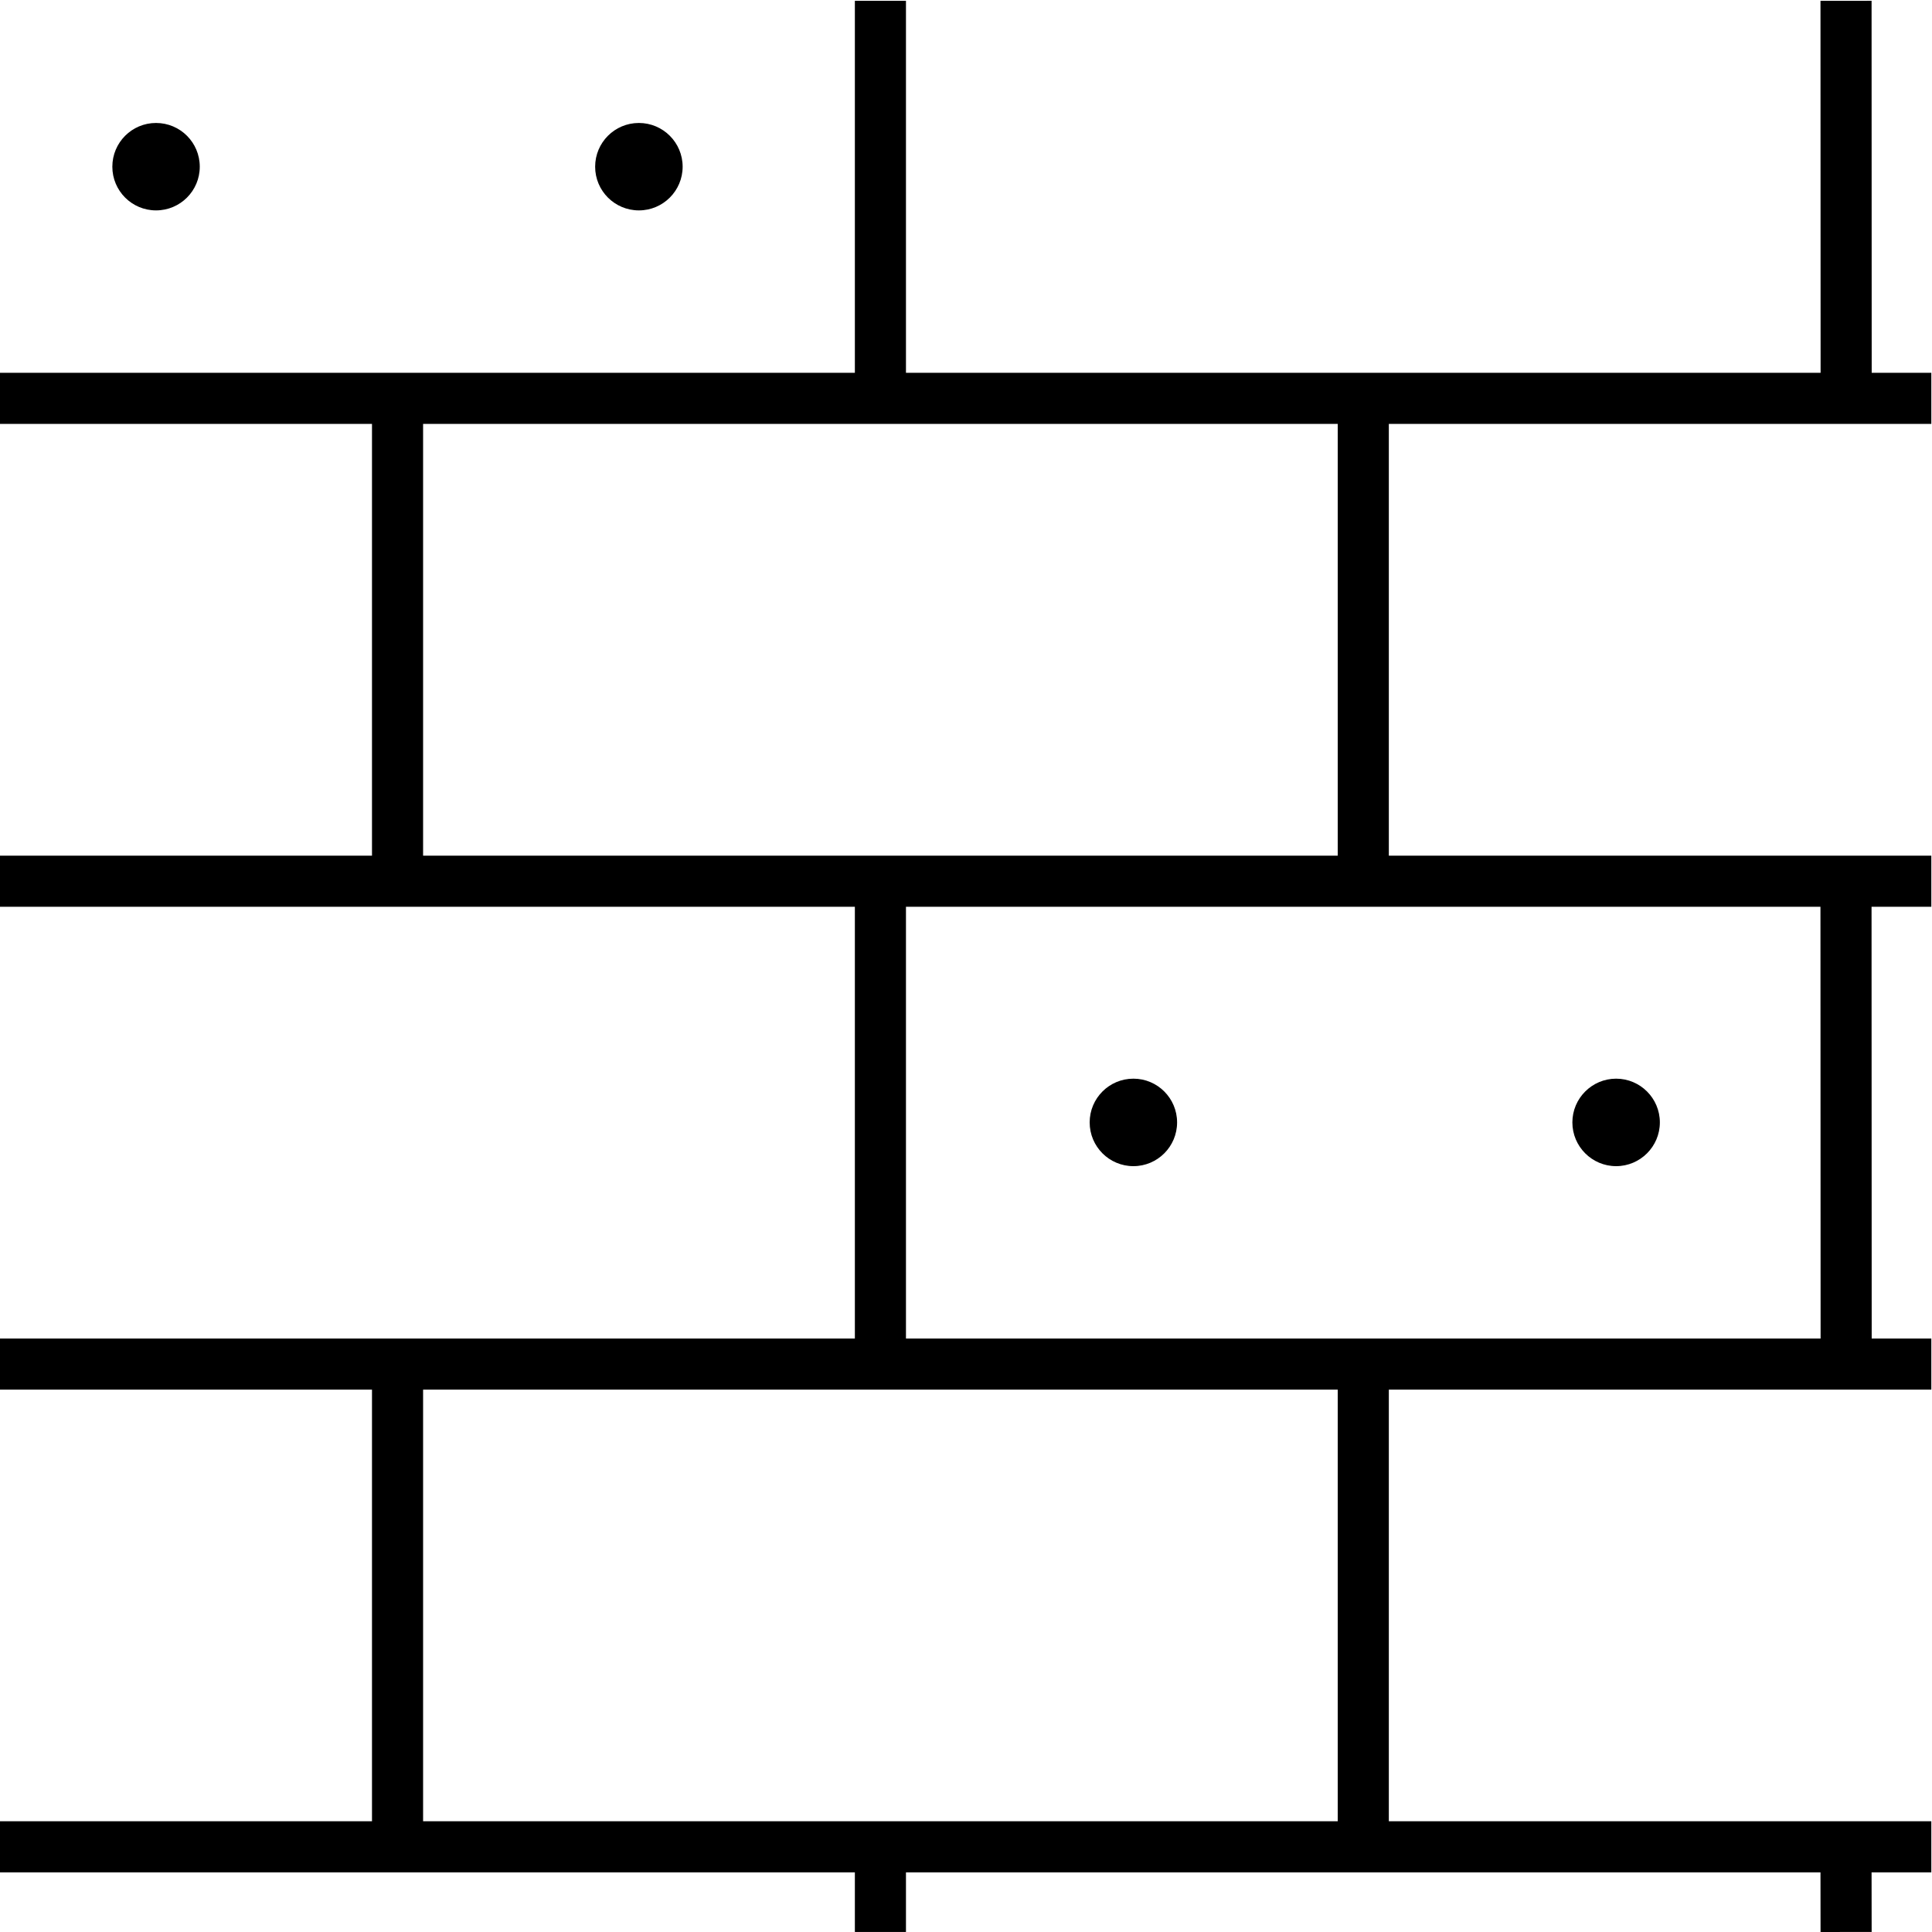 <?xml version="1.0" encoding="UTF-8" standalone="no"?>
<svg
   xmlns:dc="http://purl.org/dc/elements/1.1/"
   xmlns:cc="http://creativecommons.org/ns#"
   xmlns:rdf="http://www.w3.org/1999/02/22-rdf-syntax-ns#"
   xmlns:svg="http://www.w3.org/2000/svg"
   xmlns="http://www.w3.org/2000/svg"
   viewBox="0 0 30.24 30.24"
   height="30.24"
   width="30.24"
   xml:space="preserve"
   id="svg2"
   version="1.1"><defs
     id="defs6" /><g
     transform="matrix(1.333,0,0,-1.333,0,30.24)"
     id="g10"><g
       transform="scale(0.1)"
       id="g12"><path
         id="path14"
         style="fill:#000000;fill-opacity:1;fill-rule:nonzero;stroke:none"
         d="m 18.32,202.152 c 2.84,0 5.137,2.297 5.137,5.129 0,2.84 -2.297,5.137 -5.137,5.137 -2.832,0 -5.129,-2.297 -5.129,-5.137 0,-2.832 2.297,-5.129 5.129,-5.129" /><path
         id="path16"
         style="fill:#000000;fill-opacity:1;fill-rule:nonzero;stroke:none"
         d="m 75.019,202.152 c 2.832,0 5.137,2.297 5.137,5.129 0,2.84 -2.305,5.137 -5.137,5.137 -2.84,0 -5.137,-2.297 -5.137,-5.137 0,-2.832 2.297,-5.129 5.137,-5.129" /><path
         id="path18"
         style="fill:#000000;fill-opacity:1;fill-rule:nonzero;stroke:none"
         d="m 133.086,89.926 c 2.832,0 5.129,2.305 5.129,5.137 0,2.832 -2.297,5.136 -5.129,5.136 -2.844,0 -5.137,-2.304 -5.137,-5.136 0,-2.832 2.293,-5.137 5.137,-5.137" /><path
         id="path20"
         style="fill:#000000;fill-opacity:1;fill-rule:nonzero;stroke:none"
         d="m 189.766,89.926 c 2.832,0 5.136,2.305 5.136,5.137 0,2.832 -2.304,5.136 -5.136,5.136 -2.832,0 -5.137,-2.304 -5.137,-5.136 0,-2.832 2.305,-5.137 5.137,-5.137" /><path
         id="path22"
         style="fill:none;stroke:#000000;stroke-width:6;stroke-linecap:butt;stroke-linejoin:miter;stroke-miterlimit:4;stroke-dasharray:none;stroke-opacity:1"
         d="m 216.777,180.082 -0.015,46.68" /><path
         id="path24"
         style="fill:none;stroke:#000000;stroke-width:6;stroke-linecap:butt;stroke-linejoin:miter;stroke-miterlimit:4;stroke-dasharray:none;stroke-opacity:1"
         d="m 103.379,180.082 v 46.68" /><path
         id="path26"
         style="fill:none;stroke:#000000;stroke-width:6;stroke-linecap:butt;stroke-linejoin:miter;stroke-miterlimit:4;stroke-dasharray:none;stroke-opacity:1"
         d="m 216.777,66.684 -0.019,56.699" /><path
         id="path28"
         style="fill:none;stroke:#000000;stroke-width:6;stroke-linecap:butt;stroke-linejoin:miter;stroke-miterlimit:4;stroke-dasharray:none;stroke-opacity:1"
         d="M 103.379,66.684 V 123.383" /><path
         id="path30"
         style="fill:none;stroke:#000000;stroke-width:6;stroke-linecap:butt;stroke-linejoin:miter;stroke-miterlimit:4;stroke-dasharray:none;stroke-opacity:1"
         d="m 160.078,123.402 v 56.68" /><path
         id="path32"
         style="fill:none;stroke:#000000;stroke-width:6;stroke-linecap:butt;stroke-linejoin:miter;stroke-miterlimit:4;stroke-dasharray:none;stroke-opacity:1"
         d="m 46.68,123.402 v 56.68" /><path
         id="path34"
         style="fill:none;stroke:#000000;stroke-width:6;stroke-linecap:butt;stroke-linejoin:miter;stroke-miterlimit:4;stroke-dasharray:none;stroke-opacity:1"
         d="M 160.078,10.004 V 66.684" /><path
         id="path36"
         style="fill:none;stroke:#000000;stroke-width:6;stroke-linecap:butt;stroke-linejoin:miter;stroke-miterlimit:4;stroke-dasharray:none;stroke-opacity:1"
         d="M 46.68,10.004 V 66.684" /><path
         id="path38"
         style="fill:none;stroke:#000000;stroke-width:6;stroke-linecap:butt;stroke-linejoin:miter;stroke-miterlimit:4;stroke-dasharray:none;stroke-opacity:1"
         d="M 216.77,0.004 216.758,10.004" /><path
         id="path40"
         style="fill:none;stroke:#000000;stroke-width:6;stroke-linecap:butt;stroke-linejoin:miter;stroke-miterlimit:4;stroke-dasharray:none;stroke-opacity:1"
         d="M 103.379,0.004 V 10.004" /><path
         id="path42"
         style="fill:none;stroke:#000000;stroke-width:6;stroke-linecap:butt;stroke-linejoin:miter;stroke-miterlimit:4;stroke-dasharray:none;stroke-opacity:1"
         d="M 0,180.082 H 226.777" /><path
         id="path44"
         style="fill:none;stroke:#000000;stroke-width:6;stroke-linecap:butt;stroke-linejoin:miter;stroke-miterlimit:4;stroke-dasharray:none;stroke-opacity:1"
         d="M 0,123.383 H 226.777" /><path
         id="path46"
         style="fill:none;stroke:#000000;stroke-width:6;stroke-linecap:butt;stroke-linejoin:miter;stroke-miterlimit:4;stroke-dasharray:none;stroke-opacity:1"
         d="M 0,66.684 H 226.777" /><path
         id="path48"
         style="fill:none;stroke:#000000;stroke-width:6;stroke-linecap:butt;stroke-linejoin:miter;stroke-miterlimit:4;stroke-dasharray:none;stroke-opacity:1"
         d="M 0,10.004 H 226.777" /></g></g></svg>